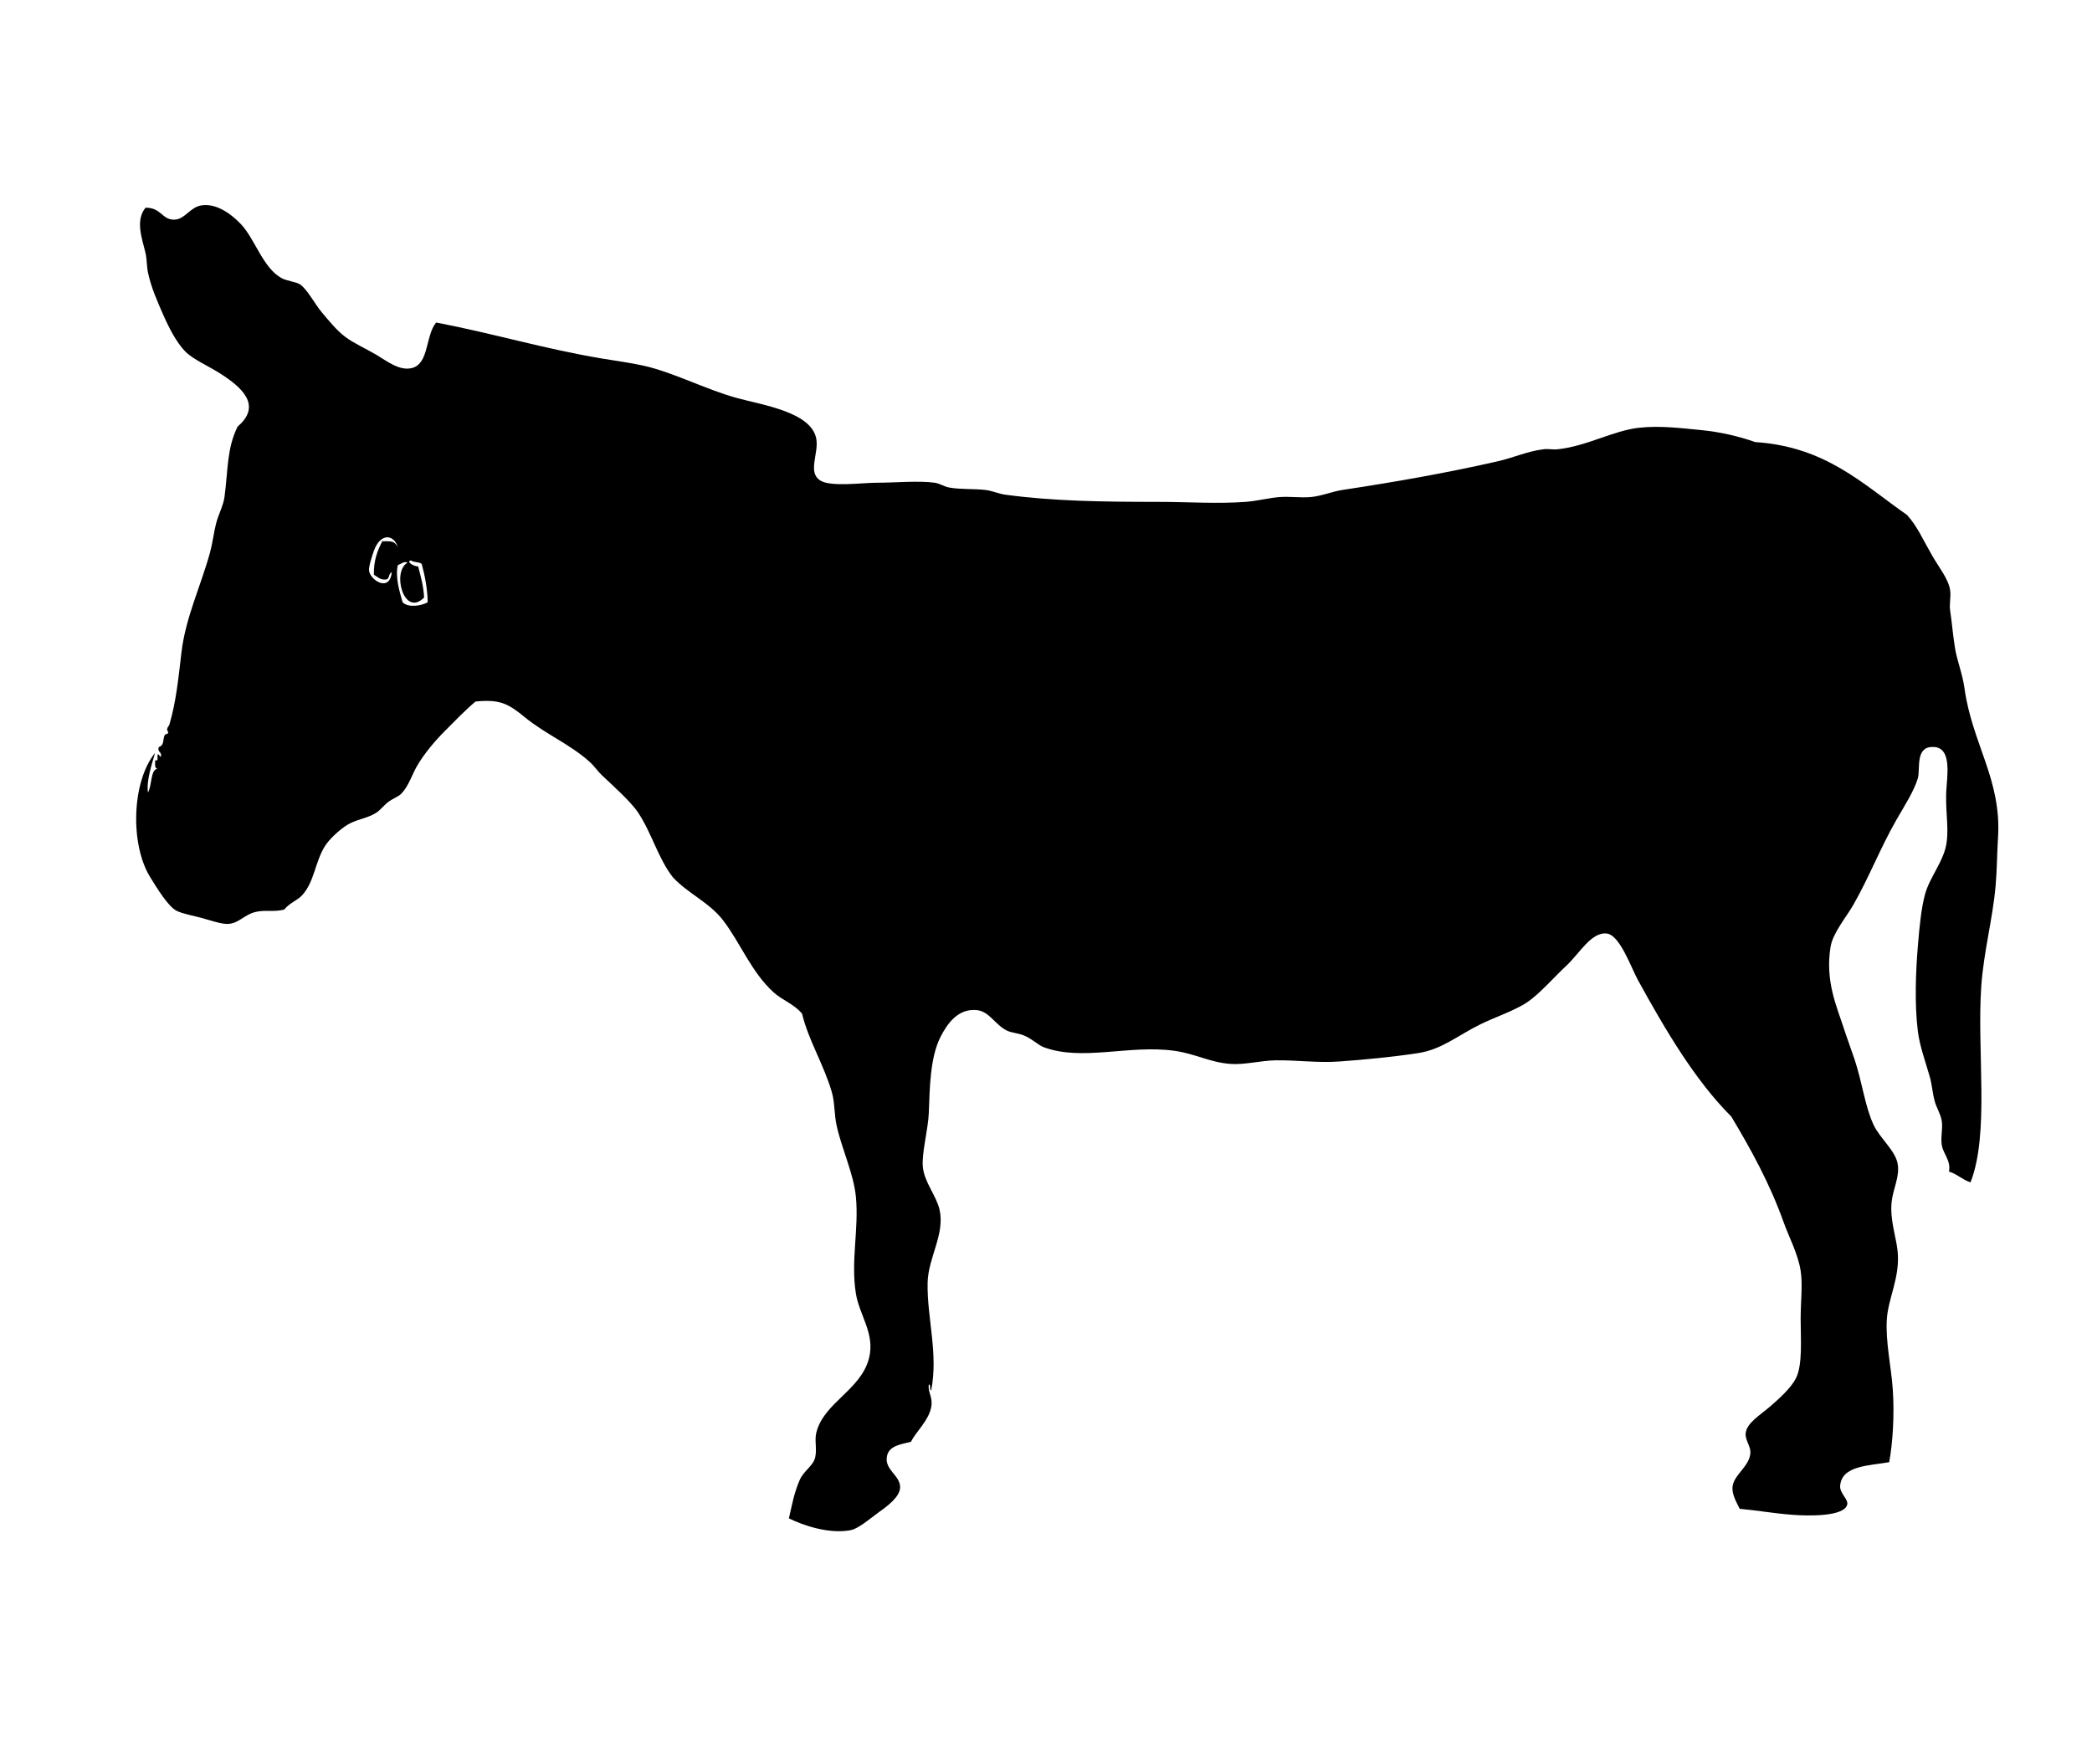 <?xml version="1.0" encoding="utf-8"?>
<!-- Generator: Adobe Illustrator 15.0.0, SVG Export Plug-In . SVG Version: 6.00 Build 0)  -->
<!DOCTYPE svg PUBLIC "-//W3C//DTD SVG 1.1//EN" "http://www.w3.org/Graphics/SVG/1.1/DTD/svg11.dtd">
<svg version="1.1" id="Calque_1" xmlns="http://www.w3.org/2000/svg" xmlns:xlink="http://www.w3.org/1999/xlink" x="0px" y="0px"
	 width="134px" height="113px" viewBox="0 0 134 113" enable-background="new 0 0 134 113" xml:space="preserve">
<g>
	<g>
		<path fill-rule="evenodd" clip-rule="evenodd" d="M9.931,48.227c-1.502,1.862-1.604,5.874-0.306,7.966
			c0.431,0.695,1.143,1.869,1.685,2.145c0.387,0.197,1.135,0.327,1.609,0.459c0.519,0.146,1.198,0.375,1.608,0.383
			c0.744,0.014,1.075-0.58,1.839-0.766c0.609-0.149,1.166,0.017,1.838-0.153c0.367-0.451,0.828-0.568,1.149-0.919
			c0.786-0.86,0.821-2.118,1.456-3.141c0.276-0.445,0.948-1.071,1.456-1.378c0.558-0.339,1.273-0.402,1.838-0.766
			c0.251-0.162,0.497-0.487,0.766-0.689c0.302-0.227,0.652-0.336,0.842-0.536c0.469-0.491,0.678-1.21,0.996-1.762
			c0.451-0.781,1.16-1.618,1.762-2.221c0.664-0.666,1.303-1.337,1.992-1.915c1.549-0.148,2.078,0.122,3.141,0.996
			c1.337,1.099,2.948,1.751,4.213,2.911c0.247,0.226,0.466,0.559,0.766,0.842c0.66,0.625,1.816,1.65,2.298,2.375
			c0.865,1.302,1.297,2.967,2.222,4.136c0.964,1.042,2.346,1.616,3.217,2.758c1.116,1.462,1.801,3.298,3.217,4.596
			c0.572,0.524,1.292,0.737,1.838,1.379c0.41,1.713,1.406,3.278,1.915,5.056c0.186,0.65,0.141,1.402,0.307,2.145
			c0.333,1.493,1.083,3.054,1.226,4.52c0.203,2.095-0.338,4.087,0,6.205c0.223,1.397,1.238,2.565,0.843,4.136
			c-0.515,2.042-2.872,2.831-3.371,4.75c-0.136,0.523,0.047,1.047-0.077,1.609c-0.12,0.541-0.738,0.859-0.996,1.455
			c-0.364,0.843-0.494,1.605-0.689,2.452c0.919,0.454,2.534,1.004,3.907,0.766c0.579-0.101,1.32-0.783,1.838-1.149
			c0.551-0.389,1.377-1,1.379-1.608c0.002-0.781-1.013-1.104-0.843-1.992c0.131-0.686,0.941-0.767,1.532-0.919
			c0.341-0.665,1.135-1.354,1.302-2.221c0.125-0.652-0.232-0.933-0.153-1.456c0.159,0.02,0.021,0.336,0.153,0.383
			c0.464-2.373-0.277-4.656-0.23-6.894c0.034-1.626,1.118-3.09,0.766-4.673c-0.2-0.898-0.985-1.772-1.073-2.758
			c-0.078-0.889,0.339-2.368,0.383-3.447c0.062-1.501,0.062-3.546,0.766-4.902c0.413-0.795,1.089-1.799,2.298-1.686
			c0.81,0.076,1.174,0.926,1.915,1.302c0.309,0.157,0.698,0.164,1.073,0.307c0.519,0.198,0.966,0.641,1.302,0.766
			c2.474,0.921,5.449-0.163,8.35,0.229c1.372,0.186,2.267,0.74,3.6,0.843c0.918,0.071,1.946-0.213,2.911-0.229
			c1.312-0.022,2.682,0.174,4.06,0.076c1.615-0.114,3.452-0.293,5.056-0.536c1.519-0.229,2.527-1.118,3.983-1.838
			c0.956-0.473,2.254-0.893,3.064-1.456c0.795-0.552,1.67-1.573,2.452-2.298c0.852-0.791,1.606-2.192,2.604-2.068
			c0.837,0.104,1.555,2.194,1.992,2.987c1.749,3.179,3.655,6.42,5.975,8.733c1.224,2.041,2.462,4.263,3.371,6.818
			c0.296,0.833,0.906,1.98,1.073,3.064c0.139,0.907,0,1.957,0,3.064c0,1.299,0.138,2.96-0.307,3.83
			c-0.306,0.599-1.038,1.268-1.608,1.762c-0.707,0.611-1.547,1.09-1.609,1.762c-0.037,0.403,0.325,0.839,0.307,1.226
			c-0.044,0.897-1.096,1.426-1.149,2.222c-0.031,0.467,0.239,0.923,0.46,1.379c1.19,0.105,2.022,0.275,3.37,0.383
			c0.979,0.078,3.395,0.137,3.524-0.689c0.049-0.311-0.487-0.71-0.459-1.149c0.084-1.327,1.855-1.302,3.141-1.532
			c0.222-1.18,0.347-3.009,0.23-4.673c-0.103-1.468-0.462-2.997-0.383-4.443c0.077-1.407,0.878-2.727,0.689-4.443
			c-0.095-0.868-0.487-1.956-0.383-3.064c0.085-0.903,0.553-1.674,0.383-2.528c-0.164-0.823-1.133-1.606-1.532-2.451
			c-0.553-1.17-0.729-2.733-1.226-4.213c-0.229-0.682-0.477-1.336-0.689-1.992c-0.45-1.389-1.202-3.016-0.842-5.209
			c0.145-0.884,1.008-1.899,1.456-2.681c1.026-1.796,1.739-3.67,2.757-5.439c0.524-0.91,1.151-1.885,1.379-2.681
			c0.157-0.549-0.162-1.917,0.843-1.992c1.178-0.087,1.109,1.22,0.996,2.528c-0.121,1.404,0.158,2.496,0,3.601
			c-0.168,1.179-1.069,2.175-1.378,3.294c-0.249,0.9-0.364,2.139-0.46,3.294c-0.137,1.646-0.224,3.74,0,5.515
			c0.119,0.944,0.499,1.961,0.766,2.911c0.133,0.474,0.167,1.009,0.307,1.532c0.116,0.436,0.399,0.863,0.459,1.302
			c0.069,0.503-0.087,1.024,0,1.532c0.099,0.576,0.591,0.966,0.459,1.686c0.53,0.159,0.857,0.522,1.379,0.689
			c1.229-3.121,0.399-8.425,0.689-12.563c0.155-2.206,0.739-4.352,0.919-6.435c0.094-1.085,0.086-2.032,0.153-3.064
			c0.241-3.731-1.654-6.021-2.145-9.575c-0.129-0.938-0.484-1.791-0.613-2.604c-0.141-0.888-0.191-1.617-0.307-2.375
			c-0.066-0.433,0.06-0.886,0-1.302c-0.105-0.727-0.705-1.451-1.149-2.221c-0.606-1.049-0.941-1.86-1.609-2.604
			c-2.825-1.976-5.218-4.383-9.729-4.673c-1.059-0.375-2.258-0.651-3.447-0.766c-1.205-0.117-2.639-0.301-3.983-0.153
			c-1.665,0.183-3.329,1.173-5.209,1.379c-0.329,0.036-0.604-0.038-0.919,0c-1.021,0.124-1.943,0.545-2.911,0.766
			c-3.273,0.747-6.651,1.34-9.958,1.838c-0.687,0.104-1.36,0.4-2.068,0.46c-0.647,0.054-1.338-0.054-1.992,0
			c-0.703,0.057-1.433,0.252-2.145,0.306c-1.782,0.135-3.733,0-5.668,0c-3.538,0-6.673-0.047-9.729-0.459
			c-0.449-0.061-0.852-0.259-1.302-0.307c-0.783-0.083-1.581-0.023-2.298-0.153c-0.334-0.06-0.596-0.26-0.919-0.306
			c-1.024-0.146-2.553,0-3.753,0c-0.915,0-2.934,0.286-3.601-0.153c-0.793-0.523-0.097-1.689-0.229-2.604
			c-0.257-1.771-3.443-2.213-5.132-2.681c-1.995-0.553-4.059-1.647-5.975-2.068c-0.877-0.192-1.819-0.313-2.681-0.459
			c-3.731-0.631-6.852-1.585-10.571-2.298c-0.694,0.841-0.448,2.617-1.532,2.911c-0.804,0.218-1.625-0.443-2.298-0.843
			c-0.705-0.418-1.435-0.728-1.992-1.149c-0.569-0.43-1.064-1.05-1.532-1.608c-0.403-0.481-0.926-1.477-1.379-1.762
			c-0.238-0.15-0.826-0.212-1.149-0.383c-1.196-0.631-1.72-2.502-2.604-3.447c-0.564-0.603-1.535-1.367-2.528-1.226
			c-0.749,0.106-1.074,0.908-1.762,0.919c-0.794,0.013-0.819-0.771-1.839-0.766c-0.685,0.833-0.199,2.031,0,2.911
			c0.093,0.409,0.073,0.839,0.153,1.226c0.196,0.942,0.597,1.854,0.996,2.757c0.376,0.852,0.842,1.739,1.379,2.298
			c0.504,0.526,1.497,0.938,2.298,1.456c1.262,0.815,2.694,1.991,1.072,3.37c-0.698,1.414-0.606,2.774-0.842,4.52
			c-0.073,0.54-0.383,1.091-0.536,1.685c-0.15,0.58-0.224,1.25-0.383,1.838c-0.567,2.089-1.578,4.196-1.838,6.435
			c-0.202,1.736-0.347,3.161-0.766,4.596c-0.034,0.117-0.133,0.174-0.153,0.307c-0.009,0.06,0.085,0.202,0.077,0.23
			c-0.028,0.091-0.196,0.083-0.229,0.153c-0.141,0.289-0.004,0.646-0.383,0.766c-0.088,0.318,0.161,0.298,0.153,0.536
			c-0.022,0.271-0.208-0.27-0.23,0c-0.018,0.136,0.077,0.384-0.153,0.307c0.013,0.217-0.066,0.525,0.153,0.536
			c-0.463,0.087-0.339,1.044-0.613,1.532C9.372,49.966,9.726,48.967,9.931,48.227z M23.643,36.583
			c-0.048-0.263,0.187-0.963,0.306-1.302c0.404-1.143,1.284-1.083,1.532-0.229c-0.215-0.409-0.387-0.387-0.996-0.383
			c-0.303,0.59-0.559,1.229-0.536,2.145c0.233,0.125,0.377,0.337,0.766,0.306c0.262-0.019,0.156-0.406,0.383-0.459
			C24.943,37.956,23.749,37.168,23.643,36.583z M27.013,36.124c0.198,0.747,0.363,1.527,0.383,2.451
			c-0.387,0.233-1.262,0.369-1.609,0c-0.188-0.687-0.482-1.565-0.306-2.375c0.187-0.07,0.455-0.289,0.613-0.153
			c-1.012,0.581-0.212,3.536,1.072,2.222c-0.041-0.751-0.219-1.364-0.383-1.992c-0.244,0.026-0.81-0.312-0.46-0.383
			C26.489,36.035,26.854,35.976,27.013,36.124z"/>
	</g>
</g>
</svg>
